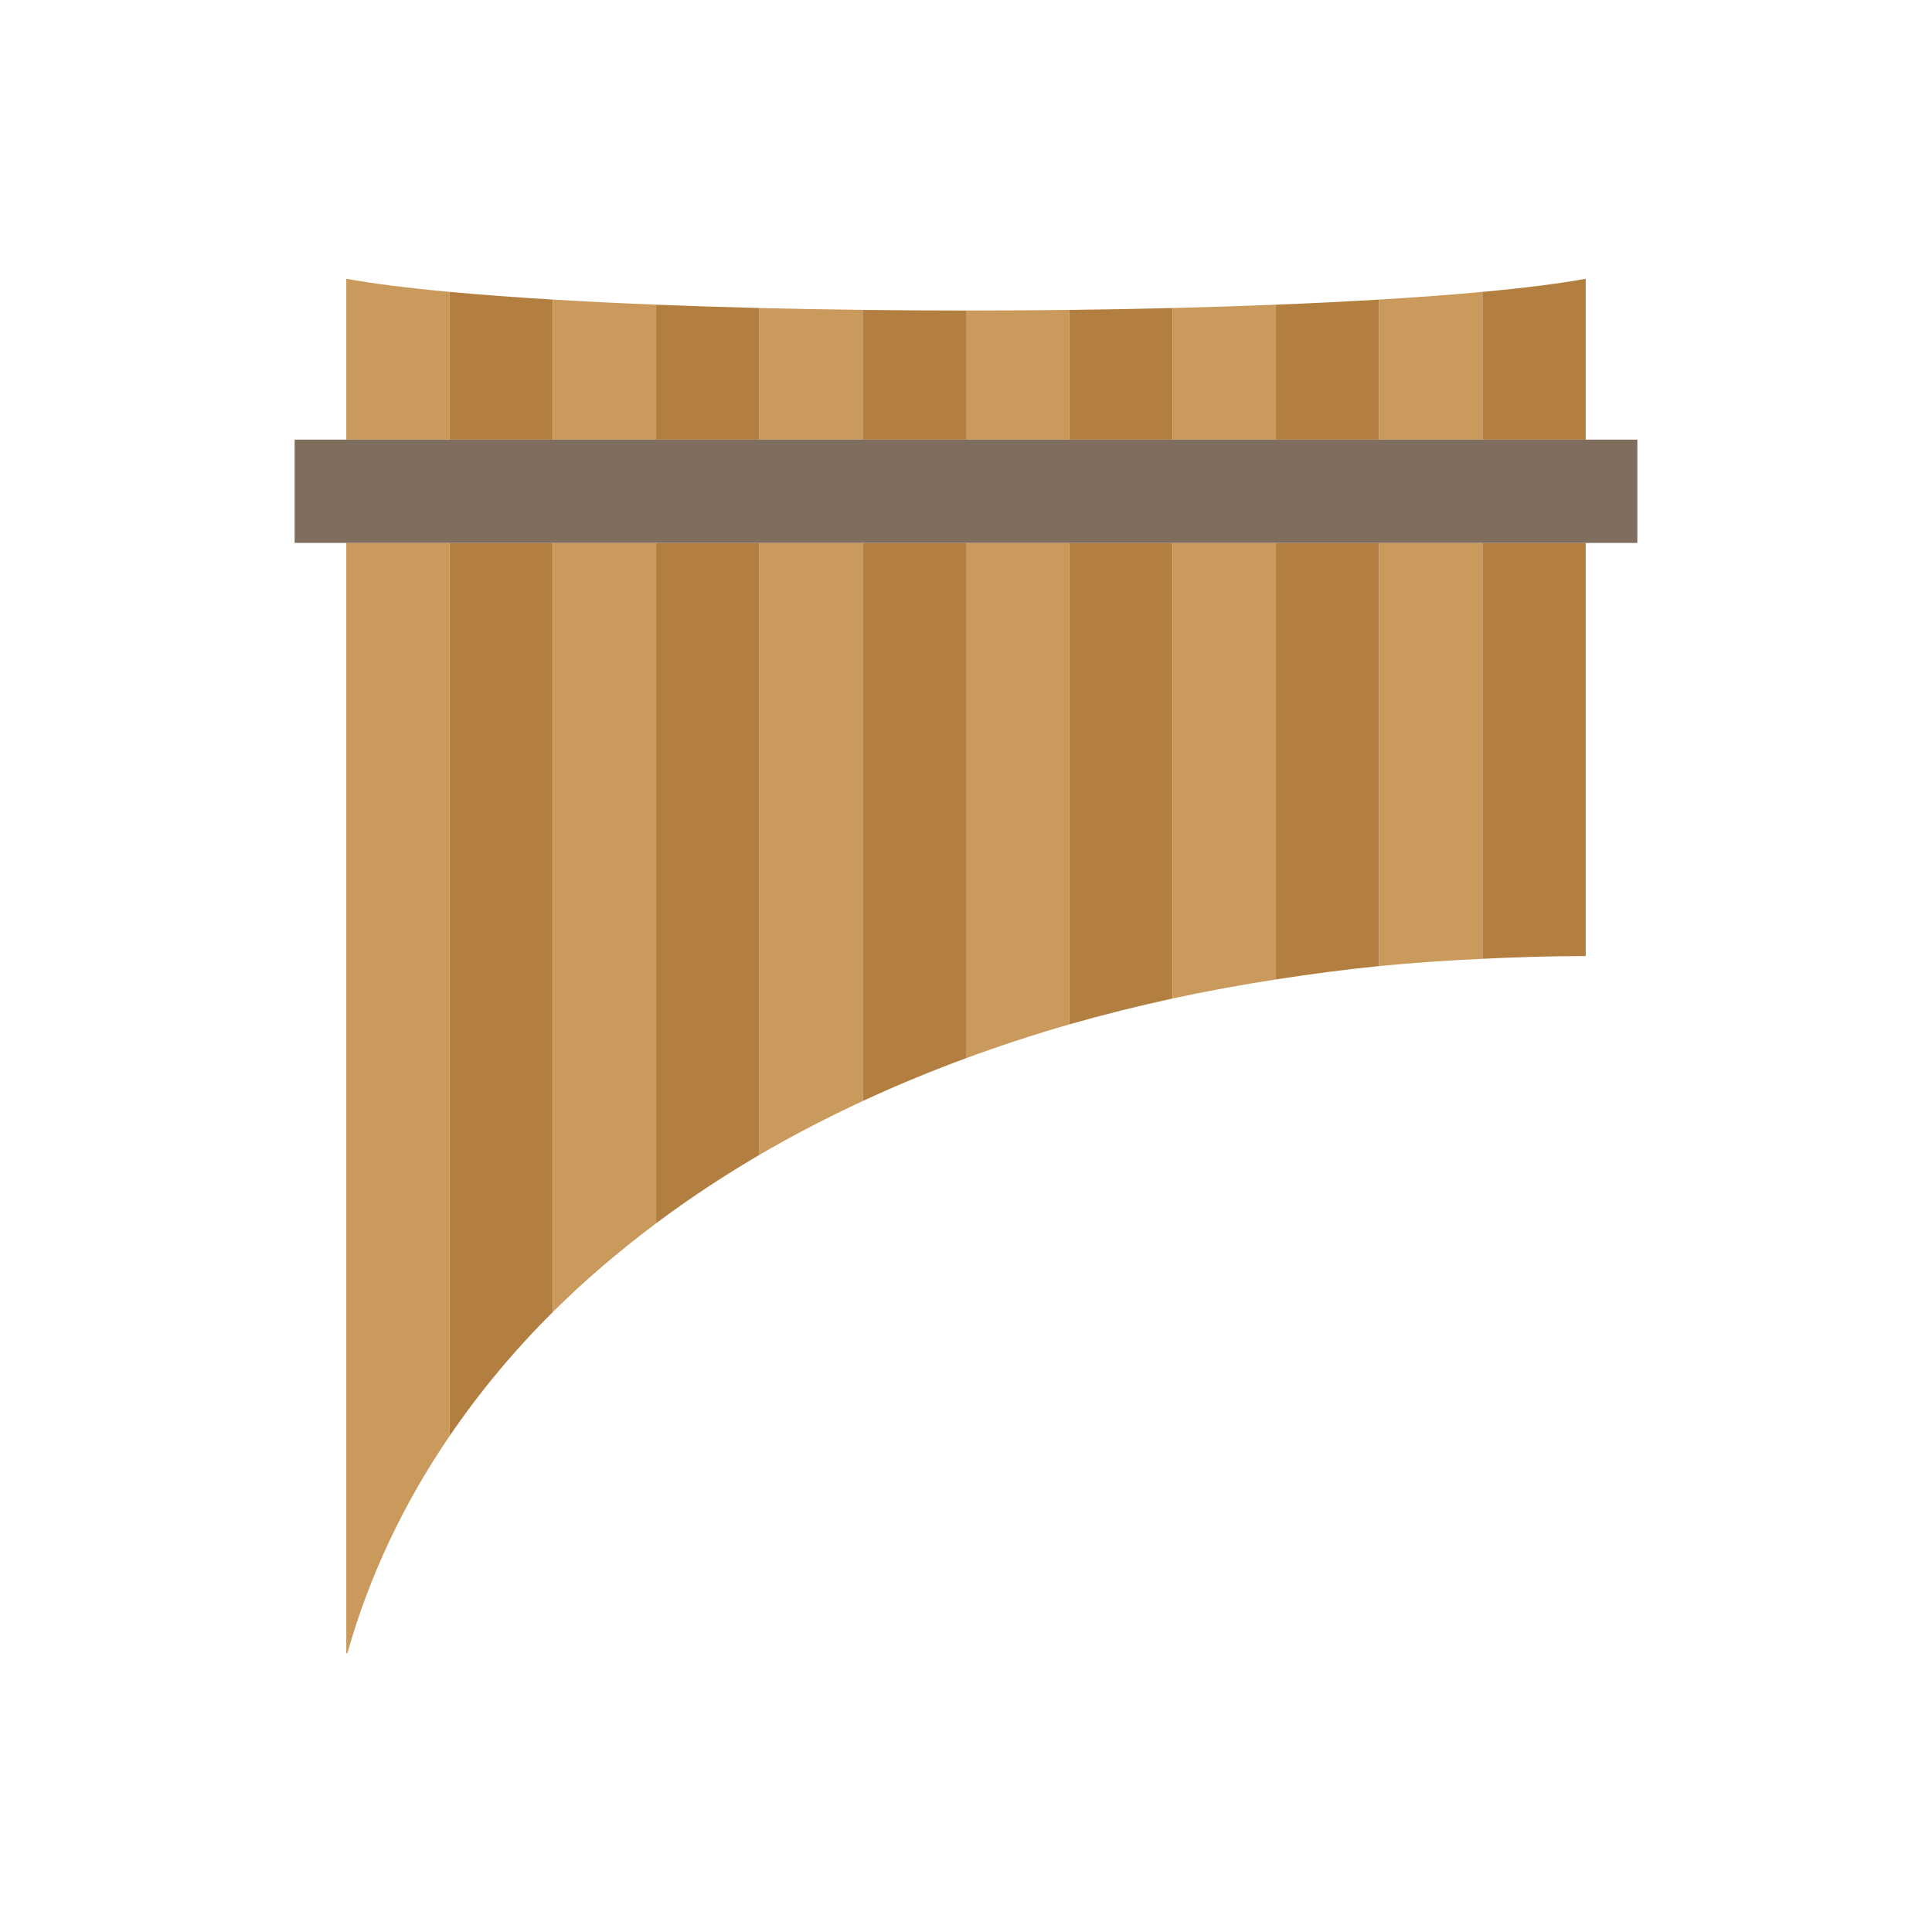 <?xml version="1.0" encoding="utf-8"?>
<!-- Generator: Adobe Illustrator 16.0.0, SVG Export Plug-In . SVG Version: 6.00 Build 0)  -->
<!DOCTYPE svg PUBLIC "-//W3C//DTD SVG 1.1//EN" "http://www.w3.org/Graphics/SVG/1.1/DTD/svg11.dtd">
<svg version="1.1" id="Capa_1" xmlns="http://www.w3.org/2000/svg" xmlns:xlink="http://www.w3.org/1999/xlink" x="0px" y="0px"
	 width="350px" height="350px" viewBox="0 0 350 350" enable-background="new 0 0 350 350" xml:space="preserve">
<g>
	<path fill="#CA9A5D" d="M81.444,79.643V52.876c-7.681-0.711-14.015-1.511-18.711-2.376v29.143H81.444z"/>
	<path fill="#CA9A5D" d="M62.732,98.354V299.5h0.201c3.906-13.874,10.137-27.066,18.51-39.346v-161.8H62.732z"/>
</g>
<g>
	<path fill="#B27F40" d="M100.155,79.643V54.271c-6.863-0.412-13.145-0.88-18.711-1.394v26.767H100.155z"/>
	<path fill="#B27F40" d="M81.444,98.354v161.8c5.384-7.891,11.61-15.413,18.711-22.472V98.354H81.444z"/>
</g>
<g>
	<path fill="#CA9A5D" d="M100.155,98.354v139.329c5.697-5.665,11.961-11.025,18.711-16.073V98.354H100.155z"/>
	<path fill="#CA9A5D" d="M118.866,79.643V55.196c-6.619-0.267-12.878-0.575-18.711-0.926v25.373H118.866z"/>
</g>
<g>
	<path fill="#B27F40" d="M137.577,79.643V55.8c-6.493-0.159-12.747-0.365-18.711-0.604v24.447H137.577z"/>
	<path fill="#B27F40" d="M118.866,98.354v123.255c5.856-4.383,12.097-8.518,18.711-12.392V98.354H118.866z"/>
</g>
<g>
	<path fill="#CA9A5D" d="M156.289,79.643V56.142c-6.418-0.075-12.663-0.192-18.712-0.342v23.843H156.289z"/>
	<path fill="#CA9A5D" d="M137.577,98.354v110.864c5.941-3.475,12.186-6.722,18.712-9.753V98.354H137.577z"/>
</g>
<g>
	<path fill="#B27F40" d="M175,79.643v-23.39c-6.362,0-12.611-0.037-18.711-0.112v23.501H175z"/>
	<path fill="#B27F40" d="M156.289,98.354v101.111c6.001-2.783,12.237-5.374,18.711-7.756V98.354H156.289z"/>
</g>
<g>
	<path fill="#CA9A5D" d="M193.711,79.643V56.142c-6.1,0.075-12.349,0.112-18.711,0.112v23.39H193.711z"/>
	<path fill="#CA9A5D" d="M175,98.354v93.355c6.044-2.222,12.271-4.28,18.711-6.128V98.354H175z"/>
</g>
<g>
	<path fill="#B27F40" d="M212.422,79.643V55.8c-6.048,0.15-12.293,0.267-18.711,0.342v23.501H212.422z"/>
	<path fill="#B27F40" d="M193.711,98.354v87.227c6.063-1.739,12.308-3.303,18.711-4.691V98.354H193.711z"/>
</g>
<g>
	<path fill="#CA9A5D" d="M231.134,79.643V55.196c-5.964,0.239-12.219,0.444-18.712,0.604v23.843H231.134z"/>
	<path fill="#CA9A5D" d="M212.422,98.354v82.536c6.082-1.319,12.331-2.46,18.712-3.452V98.354H212.422z"/>
</g>
<g>
	<path fill="#B27F40" d="M249.845,79.643V54.271c-5.833,0.351-12.092,0.664-18.711,0.926v24.447H249.845z"/>
	<path fill="#B27F40" d="M231.134,98.354v79.083c6.119-0.95,12.331-1.787,18.711-2.419V98.354H231.134z"/>
</g>
<g>
	<path fill="#CA9A5D" d="M268.557,79.643V52.876c-5.567,0.514-11.85,0.982-18.712,1.394v25.373H268.557z"/>
	<path fill="#CA9A5D" d="M249.845,98.354v76.665c6.109-0.608,12.368-1.02,18.712-1.324V98.354H249.845z"/>
</g>
<g>
	<path fill="#B27F40" d="M268.557,98.354v75.341c6.142-0.294,12.358-0.496,18.711-0.496V98.354H268.557z"/>
	<path fill="#B27F40" d="M287.268,79.643V50.5c-4.696,0.865-11.03,1.666-18.711,2.376v26.767H287.268z"/>
</g>
<rect x="53.377" y="79.643" fill="#7F6E5D" width="243.246" height="18.711"/>
</svg>
